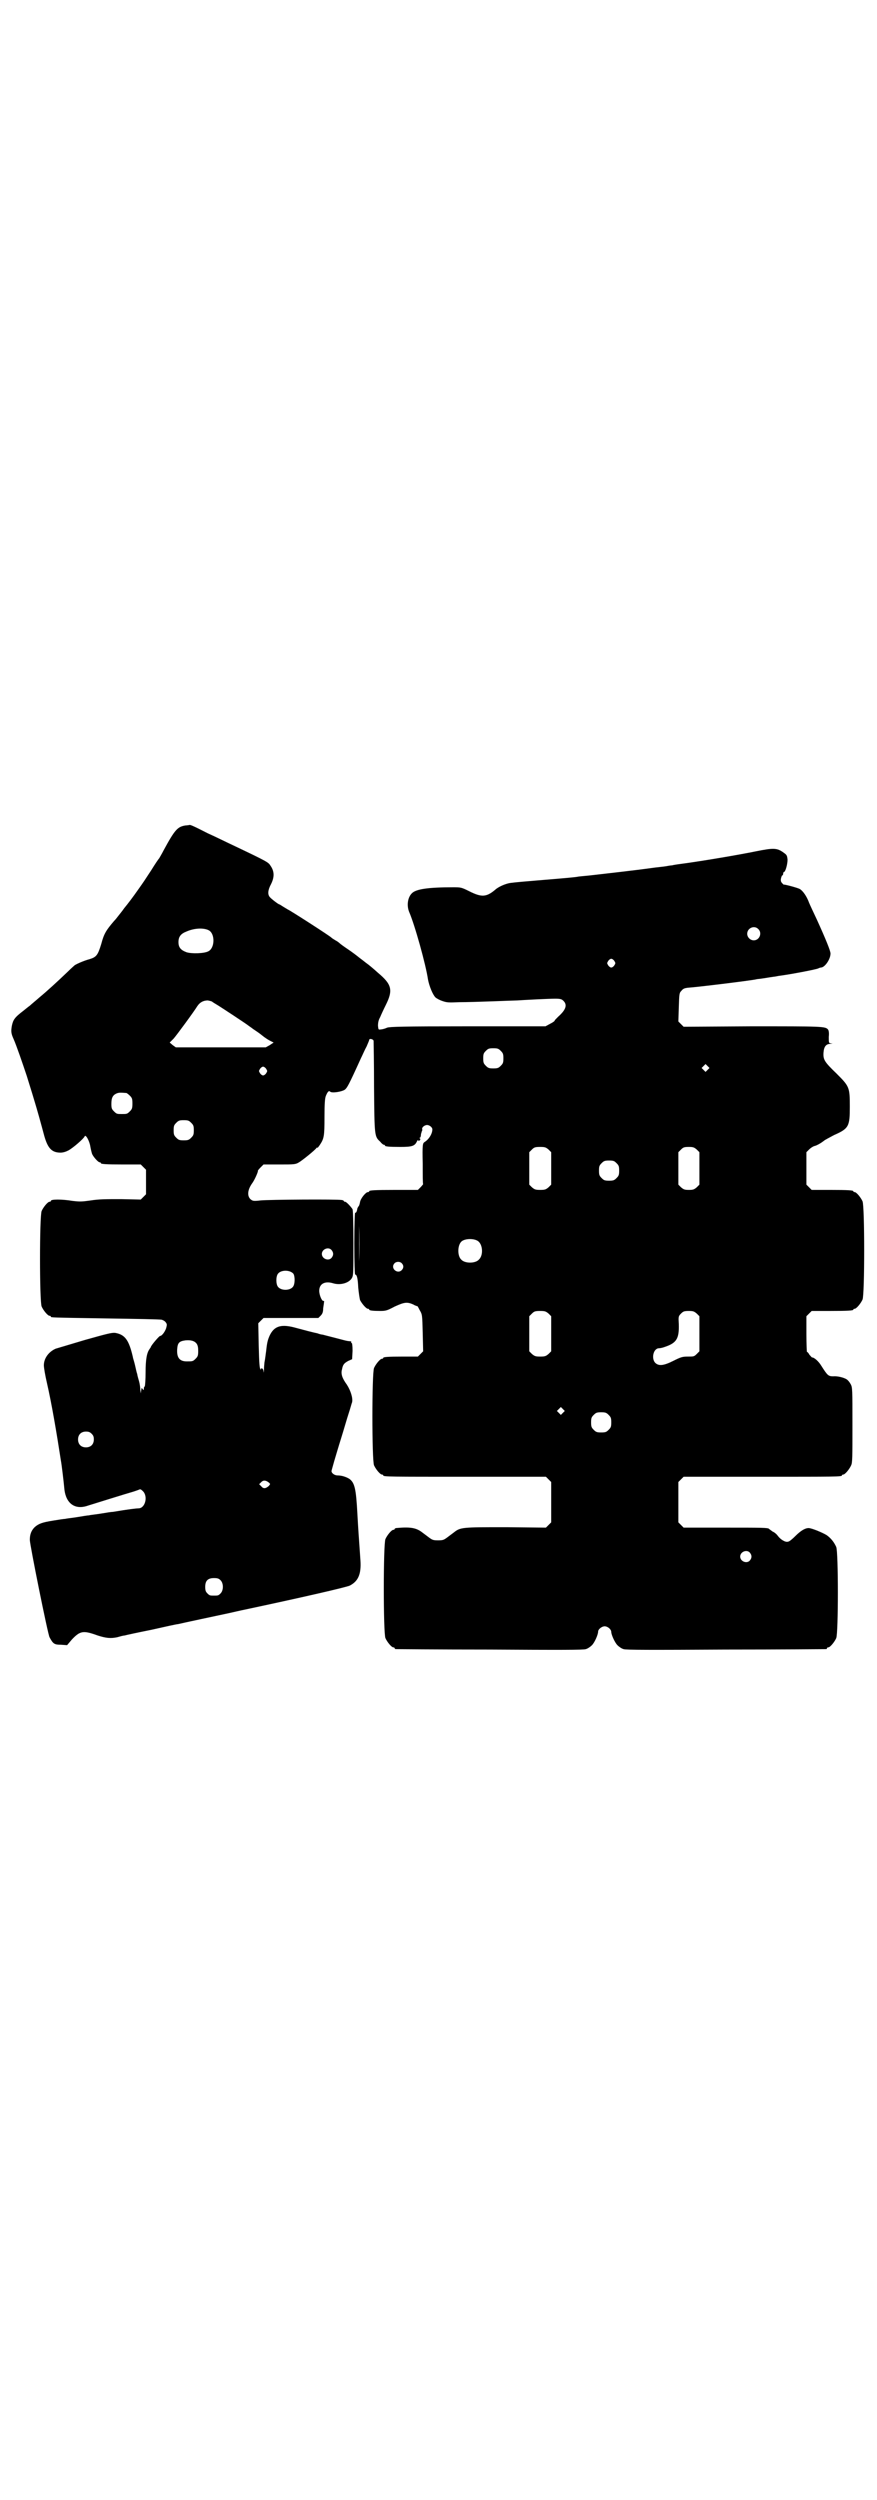 <?xml version="1.0" standalone="no"?>
<!DOCTYPE svg PUBLIC "-//W3C//DTD SVG 20010904//EN"
 "http://www.w3.org/TR/2001/REC-SVG-20010904/DTD/svg10.dtd">
<svg version="1.0" xmlns="http://www.w3.org/2000/svg"
 width="1000pt" height="2850pt" viewBox="0 0 1000 2850"
 preserveAspectRatio="xMidYMid meet">
<g transform="translate(0,2850) scale(0.5,-0.5)"
fill="#000000" stroke="none">
<path d="M432 3819 c-1 0 -5 -1 -9 -1 -18 -3 -24 -9 -50 -57 -4 -8 -9 -16 -10
-18 -2 -2 -10 -14 -18 -27 -17 -26 -17 -26 -29 -43 -14 -20 -24 -33 -33 -44
-4 -6 -10 -13 -13 -17 -3 -4 -7 -9 -10 -12 -18 -21 -23 -29 -29 -52 -8 -26
-11 -30 -27 -35 -12 -3 -30 -11 -34 -14 -1 -1 -8 -7 -15 -14 -24 -23 -48 -45
-65 -59 -9 -8 -19 -16 -22 -19 -3 -2 -9 -7 -14 -11 -21 -16 -24 -21 -27 -35
-2 -12 -2 -17 4 -30 7 -16 21 -57 30 -84 10 -32 17 -55 19 -62 1 -3 5 -17 9
-31 4 -14 9 -33 12 -44 8 -28 17 -38 37 -38 6 0 12 2 18 5 11 6 35 27 37 32 2
6 11 -10 13 -23 1 -6 3 -14 4 -17 3 -7 14 -19 17 -19 2 0 3 -1 3 -2 0 -2 10
-3 51 -3 l40 0 6 -6 6 -6 0 -28 0 -28 -6 -6 -6 -6 -45 1 c-35 0 -50 0 -69 -3
-21 -3 -25 -3 -42 -1 -24 4 -49 4 -49 0 0 -1 -1 -2 -3 -2 -4 0 -14 -12 -18
-21 -5 -11 -5 -207 0 -218 4 -9 14 -21 18 -21 2 0 3 -1 3 -2 0 -2 -2 -2 126
-4 67 -1 124 -2 127 -3 3 -1 7 -3 9 -6 3 -4 3 -5 1 -13 -3 -9 -10 -18 -14 -18
-2 0 -20 -21 -21 -25 0 -1 -2 -3 -3 -5 -6 -8 -9 -23 -9 -53 0 -16 -1 -31 -2
-32 -2 -2 -2 -3 -2 -7 0 -2 -1 -1 -3 1 -2 4 -2 3 -3 -3 l-1 -7 -1 8 c0 4 -1
13 -3 20 -2 7 -4 14 -4 16 -1 2 -3 11 -5 20 -2 9 -5 17 -5 19 -9 39 -18 51
-40 55 -8 1 -19 -2 -69 -16 -33 -10 -64 -19 -67 -20 -16 -7 -27 -22 -27 -38 0
-5 3 -23 7 -40 11 -48 22 -113 32 -178 1 -4 6 -44 8 -66 4 -31 24 -46 53 -36
16 5 93 29 104 32 6 2 12 4 14 5 2 1 4 0 8 -4 12 -12 5 -39 -10 -39 -4 0 -23
-2 -58 -8 -4 0 -16 -2 -28 -4 -12 -2 -24 -3 -27 -4 -3 0 -15 -2 -27 -4 -12 -2
-24 -3 -27 -4 -3 0 -16 -2 -28 -4 -25 -4 -33 -7 -42 -15 -8 -8 -11 -17 -11
-29 0 -11 41 -215 45 -222 8 -15 11 -17 26 -17 l14 -1 11 13 c19 20 26 21 59
9 19 -6 29 -7 44 -4 7 2 14 4 17 4 3 1 31 7 61 13 31 7 58 13 61 13 8 2 97 21
116 25 9 2 26 6 36 8 127 27 232 51 240 55 19 10 26 26 24 57 -4 58 -5 70 -7
107 -3 56 -6 70 -18 79 -8 5 -18 8 -27 8 -7 0 -14 5 -14 10 0 1 3 11 6 22 3
10 10 34 16 53 6 19 13 44 17 56 4 12 7 24 8 26 2 9 -3 26 -12 40 -11 15 -14
25 -11 35 2 11 5 14 14 19 l9 4 1 19 c0 12 -1 18 -2 18 -1 0 -2 1 -1 2 1 1 -1
2 -3 2 -3 0 -8 1 -12 2 -34 9 -47 12 -50 13 -2 0 -7 1 -12 3 -10 2 -29 7 -55
14 -29 7 -44 2 -54 -19 -4 -9 -6 -15 -8 -35 -1 -6 -2 -17 -4 -27 0 -2 -1 -9
-1 -15 0 -8 -1 -9 -1 -4 -1 4 -2 6 -4 6 -2 0 -3 -1 -2 -2 1 -2 1 -2 -1 0 -2 2
-3 13 -4 54 l-1 51 6 6 6 6 63 0 62 0 5 5 c4 4 6 8 6 17 1 7 2 13 2 15 1 1 0
2 -2 2 -3 0 -9 13 -9 23 0 16 13 23 32 17 17 -5 37 1 43 13 3 6 3 15 3 79 0
49 -1 74 -2 77 -4 6 -14 17 -17 17 -2 0 -3 1 -3 2 0 0 -2 2 -5 2 -10 2 -165 1
-185 -1 -17 -2 -18 -1 -23 3 -8 8 -6 22 4 36 6 8 15 29 13 29 0 0 2 3 6 7 l7
7 36 0 c34 0 37 0 45 5 7 4 37 28 40 33 1 1 2 1 2 0 0 -1 2 2 5 6 10 15 11 20
11 64 0 31 1 43 3 48 4 10 7 13 10 10 4 -4 28 0 34 5 5 5 7 7 36 71 4 8 9 20
13 27 3 7 6 14 6 15 0 4 9 2 10 -2 0 -2 1 -50 1 -106 1 -112 1 -112 14 -124 3
-4 7 -7 8 -7 2 0 3 -1 3 -2 0 -2 9 -3 35 -3 27 0 33 2 38 13 2 3 3 4 3 2 0 -2
1 -2 3 0 2 2 2 3 1 4 -2 1 -2 2 0 2 1 1 2 4 2 8 1 3 2 7 2 7 1 1 1 2 1 4 -2 4
5 10 11 10 5 0 12 -5 12 -10 0 -10 -8 -23 -18 -29 -4 -3 -5 -5 -4 -49 0 -25 0
-46 1 -47 0 0 -3 -4 -6 -7 l-6 -6 -50 0 c-51 0 -61 -1 -61 -3 0 -1 -1 -2 -3
-2 -5 0 -17 -15 -18 -23 -1 -5 -2 -8 -3 -9 -1 -1 -2 -3 -3 -5 -1 -7 -3 -11 -5
-10 -1 1 -2 -29 -2 -70 0 -47 1 -71 2 -71 4 0 6 -9 7 -30 1 -11 3 -24 4 -28 4
-8 14 -20 18 -20 2 0 3 -1 3 -2 0 -2 9 -3 25 -3 13 0 16 1 33 10 22 10 28 11
42 5 5 -3 9 -4 9 -4 1 1 3 -3 6 -9 6 -10 6 -11 7 -52 l1 -42 -6 -6 -6 -6 -34
0 c-36 0 -45 -1 -45 -3 0 -1 -1 -2 -3 -2 -4 0 -14 -12 -18 -21 -5 -11 -5 -211
0 -222 4 -9 14 -21 18 -21 2 0 3 -1 3 -2 0 -3 15 -3 191 -3 l180 0 6 -6 6 -6
0 -46 0 -46 -6 -6 -6 -6 -91 1 c-100 0 -104 0 -119 -12 -4 -3 -12 -9 -16 -12
-7 -5 -9 -6 -20 -6 -11 0 -13 1 -20 6 -4 3 -12 9 -16 12 -14 11 -28 13 -60 10
-2 -1 -3 -1 -3 -2 0 -1 -1 -2 -3 -2 -4 0 -14 -12 -18 -21 -5 -11 -5 -215 0
-226 4 -9 14 -21 18 -21 2 0 3 -1 3 -2 0 -1 1 -2 3 -2 1 0 97 -1 214 -1 160
-1 214 -1 219 1 4 1 10 5 14 9 6 6 14 24 14 31 0 5 8 12 15 12 7 0 15 -7 15
-13 0 -6 8 -24 14 -30 4 -4 10 -8 14 -9 5 -2 62 -2 233 -1 124 0 227 1 229 1
1 0 2 1 2 2 0 1 1 2 3 2 4 0 14 12 18 21 5 11 5 197 0 208 -5 11 -12 20 -22
27 -10 6 -34 16 -41 16 -8 0 -18 -6 -30 -18 -7 -7 -14 -13 -17 -13 -6 -2 -17
5 -23 13 -2 3 -7 8 -12 10 -4 3 -7 5 -8 6 -2 3 -16 3 -103 3 l-92 0 -6 6 -6 6
0 46 0 46 6 6 6 6 175 0 c172 0 186 0 186 3 0 1 1 2 3 2 4 0 14 12 18 21 3 6
3 19 3 92 0 81 0 86 -4 93 -2 4 -6 9 -9 11 -6 4 -21 8 -31 7 -11 0 -13 2 -27
24 -6 10 -16 19 -21 19 -1 0 -3 3 -6 6 -2 4 -5 7 -6 7 0 0 -1 18 -1 40 l0 41
6 6 6 6 42 0 c43 0 53 1 53 3 0 1 1 2 3 2 4 0 14 12 18 21 5 11 5 213 0 224
-4 9 -14 21 -18 21 -2 0 -3 1 -3 2 0 2 -10 3 -53 3 l-42 0 -6 6 -6 6 0 37 0
37 6 6 c4 4 9 7 12 8 6 1 17 8 22 12 2 2 12 7 23 13 34 15 36 20 36 65 0 44
-1 46 -30 75 -28 27 -31 32 -30 48 1 14 6 20 16 20 6 1 6 1 1 1 -5 1 -5 1 -5
15 1 9 0 15 -2 17 -6 7 -15 7 -174 7 l-155 -1 -6 6 -6 6 1 32 c1 31 1 33 6 38
4 5 7 6 15 7 18 1 141 16 155 19 3 1 9 1 14 2 8 1 12 2 26 4 2 0 7 1 12 2 25
3 87 15 90 17 2 1 5 2 6 2 9 0 22 19 22 32 0 6 -11 33 -31 77 -8 17 -16 34
-18 39 -5 14 -14 27 -21 31 -5 3 -36 11 -36 10 0 -1 -2 1 -4 3 -3 3 -4 6 -3
11 1 4 2 7 3 7 1 0 2 2 2 4 0 2 1 4 2 4 3 0 8 17 8 28 -1 10 -2 11 -9 16 -15
11 -23 11 -63 3 -39 -8 -116 -21 -159 -27 -15 -2 -30 -4 -32 -5 -3 0 -9 -1
-14 -2 -6 -1 -17 -2 -25 -3 -50 -7 -115 -14 -140 -17 -16 -2 -33 -3 -37 -4 -4
-1 -38 -4 -75 -7 -37 -3 -71 -6 -77 -7 -10 -1 -27 -8 -35 -15 -21 -18 -32 -18
-60 -4 -18 9 -19 9 -37 9 -56 0 -85 -4 -94 -14 -9 -9 -12 -27 -6 -42 13 -30
38 -120 43 -154 3 -16 11 -35 17 -41 2 -2 9 -6 15 -8 11 -4 15 -4 39 -3 16 0
50 1 77 2 27 1 52 2 56 2 13 1 71 4 86 4 12 0 15 -1 19 -5 9 -9 6 -20 -12 -36
-5 -5 -9 -9 -8 -9 0 -1 -4 -4 -10 -7 l-11 -6 -177 0 c-152 0 -177 -1 -184 -3
-4 -2 -11 -4 -14 -4 -6 -1 -6 -1 -7 8 0 7 1 13 5 20 2 5 8 18 13 28 17 34 13
47 -18 73 -11 10 -22 19 -25 21 -3 2 -10 8 -17 13 -6 5 -18 14 -27 20 -9 6
-17 12 -18 13 -2 2 -6 5 -10 7 -5 3 -8 5 -9 6 -2 3 -97 64 -99 64 0 0 -5 3
-10 6 -5 3 -9 6 -10 6 -2 0 -19 13 -22 17 -5 6 -4 16 3 29 8 16 8 29 -1 42 -5
8 -6 9 -86 47 -13 6 -39 19 -57 27 -35 18 -41 20 -42 19z m1297 -237 c10 -9 3
-26 -10 -26 -8 0 -15 7 -15 15 0 13 16 20 25 11z m-1253 -3 c15 -8 14 -41 -1
-48 -9 -5 -38 -6 -50 -2 -13 5 -18 11 -18 23 0 12 5 19 18 24 18 8 39 9 51 3z
m925 -70 c3 -5 3 -5 0 -10 -2 -3 -5 -5 -7 -5 -2 0 -5 2 -7 5 -3 5 -3 5 0 10 2
3 5 5 7 5 2 0 5 -2 7 -5z m-917 -93 c1 -1 6 -4 11 -7 10 -6 69 -45 71 -47 1
-1 6 -4 11 -8 6 -4 15 -10 21 -15 6 -5 14 -10 18 -12 l8 -4 -9 -6 -9 -5 -103
0 -102 0 -7 5 -7 6 9 9 c7 8 46 61 54 74 6 9 14 13 24 13 5 -1 9 -2 10 -3z
m658 -112 c5 -5 6 -7 6 -17 0 -10 -1 -12 -6 -17 -5 -5 -7 -6 -17 -6 -10 0 -12
1 -17 6 -5 5 -6 7 -6 17 0 10 1 12 6 17 5 5 7 6 17 6 10 0 12 -1 17 -6z m472
-43 l-5 -5 -4 4 -5 5 4 4 5 5 4 -4 5 -5 -4 -4z m-1007 2 c3 -5 3 -5 0 -10 -2
-3 -5 -5 -7 -5 -2 0 -5 2 -7 5 -3 5 -3 5 0 10 2 3 5 5 7 5 2 0 5 -2 7 -5z
m-319 -55 c1 0 5 -3 8 -6 5 -5 6 -7 6 -18 0 -11 -1 -13 -6 -18 -6 -6 -7 -6
-18 -6 -11 0 -12 0 -18 6 -5 5 -6 7 -6 17 0 14 3 20 12 24 5 2 8 2 22 1z m148
-68 c5 -5 6 -7 6 -17 0 -10 -1 -12 -6 -17 -5 -5 -7 -6 -17 -6 -10 0 -12 1 -17
6 -5 5 -6 7 -6 17 0 10 1 12 6 17 5 5 7 6 17 6 10 0 12 -1 17 -6z m815 -61 l6
-6 0 -37 0 -37 -6 -6 c-6 -5 -8 -6 -19 -6 -11 0 -13 1 -19 6 l-6 6 0 37 0 37
6 6 c5 5 7 6 19 6 11 0 13 -1 19 -6z m338 0 l6 -6 0 -37 0 -37 -6 -6 c-6 -5
-8 -6 -18 -6 -10 0 -12 1 -18 6 l-6 6 0 37 0 37 6 6 c5 5 7 6 18 6 10 0 12 -1
18 -6z m-183 -31 c5 -5 6 -7 6 -17 0 -10 -1 -12 -6 -17 -5 -5 -7 -6 -17 -6
-10 0 -12 1 -17 6 -5 5 -6 7 -6 17 0 10 1 12 6 17 5 5 7 6 17 6 10 0 12 -1 17
-6z m-587 -224 c0 -23 0 -5 0 40 0 45 0 63 0 41 1 -23 1 -59 0 -81z m270 47
c12 -7 14 -33 3 -43 -8 -9 -32 -9 -40 0 -9 8 -9 32 0 41 7 7 27 8 37 2z m-333
-21 c5 -6 5 -12 0 -18 -7 -8 -22 -2 -22 9 0 11 15 17 22 9z m160 -30 c5 -5 5
-11 0 -16 -10 -10 -27 5 -16 16 4 4 12 4 16 0z m-247 -24 c4 -6 4 -24 -1 -30
-7 -9 -27 -9 -34 0 -5 6 -5 24 0 30 7 9 27 9 35 0z m582 -91 l6 -6 0 -40 0
-40 -6 -6 c-6 -5 -8 -6 -19 -6 -11 0 -13 1 -19 6 l-6 6 0 40 0 40 6 6 c5 5 7
6 19 6 11 0 13 -1 19 -6z m338 0 l6 -6 0 -40 0 -40 -6 -6 c-6 -6 -7 -6 -20 -6
-13 0 -16 -1 -34 -10 -22 -11 -33 -12 -41 -4 -9 10 -4 33 9 33 2 0 8 1 13 3
27 9 33 19 32 52 -1 17 -1 18 5 24 5 5 7 6 18 6 10 0 12 -1 18 -6z m-1141 -68
c3 -4 4 -9 4 -17 0 -11 -1 -13 -6 -18 -6 -6 -7 -6 -20 -6 -16 0 -23 8 -22 27
1 15 4 19 19 21 12 1 20 -1 25 -7z m836 -158 l-5 -5 -4 4 -5 5 4 4 5 5 4 -4 5
-5 -4 -4z m104 -5 c5 -5 6 -7 6 -17 0 -10 -1 -12 -6 -17 -5 -5 -7 -6 -17 -6
-10 0 -12 1 -17 6 -5 5 -6 7 -6 17 0 10 1 12 6 17 5 5 7 6 17 6 10 0 12 -1 17
-6z m-1179 -43 c4 -4 5 -7 5 -13 0 -11 -7 -18 -18 -18 -11 0 -18 7 -18 18 0
11 7 18 18 18 6 0 9 -1 13 -5z m405 -112 c3 -3 2 -3 -1 -7 -7 -6 -12 -7 -17
-1 l-5 5 5 5 c5 5 11 4 18 -2z m1096 -159 c5 -6 5 -12 0 -18 -7 -8 -22 -2 -22
9 0 11 15 17 22 9z m-1207 -63 c7 -7 7 -23 0 -30 -5 -5 -6 -5 -15 -5 -9 0 -10
0 -15 5 -4 4 -5 7 -5 15 0 14 6 20 20 20 8 0 11 -1 15 -5z"/>
</g>
</svg>
